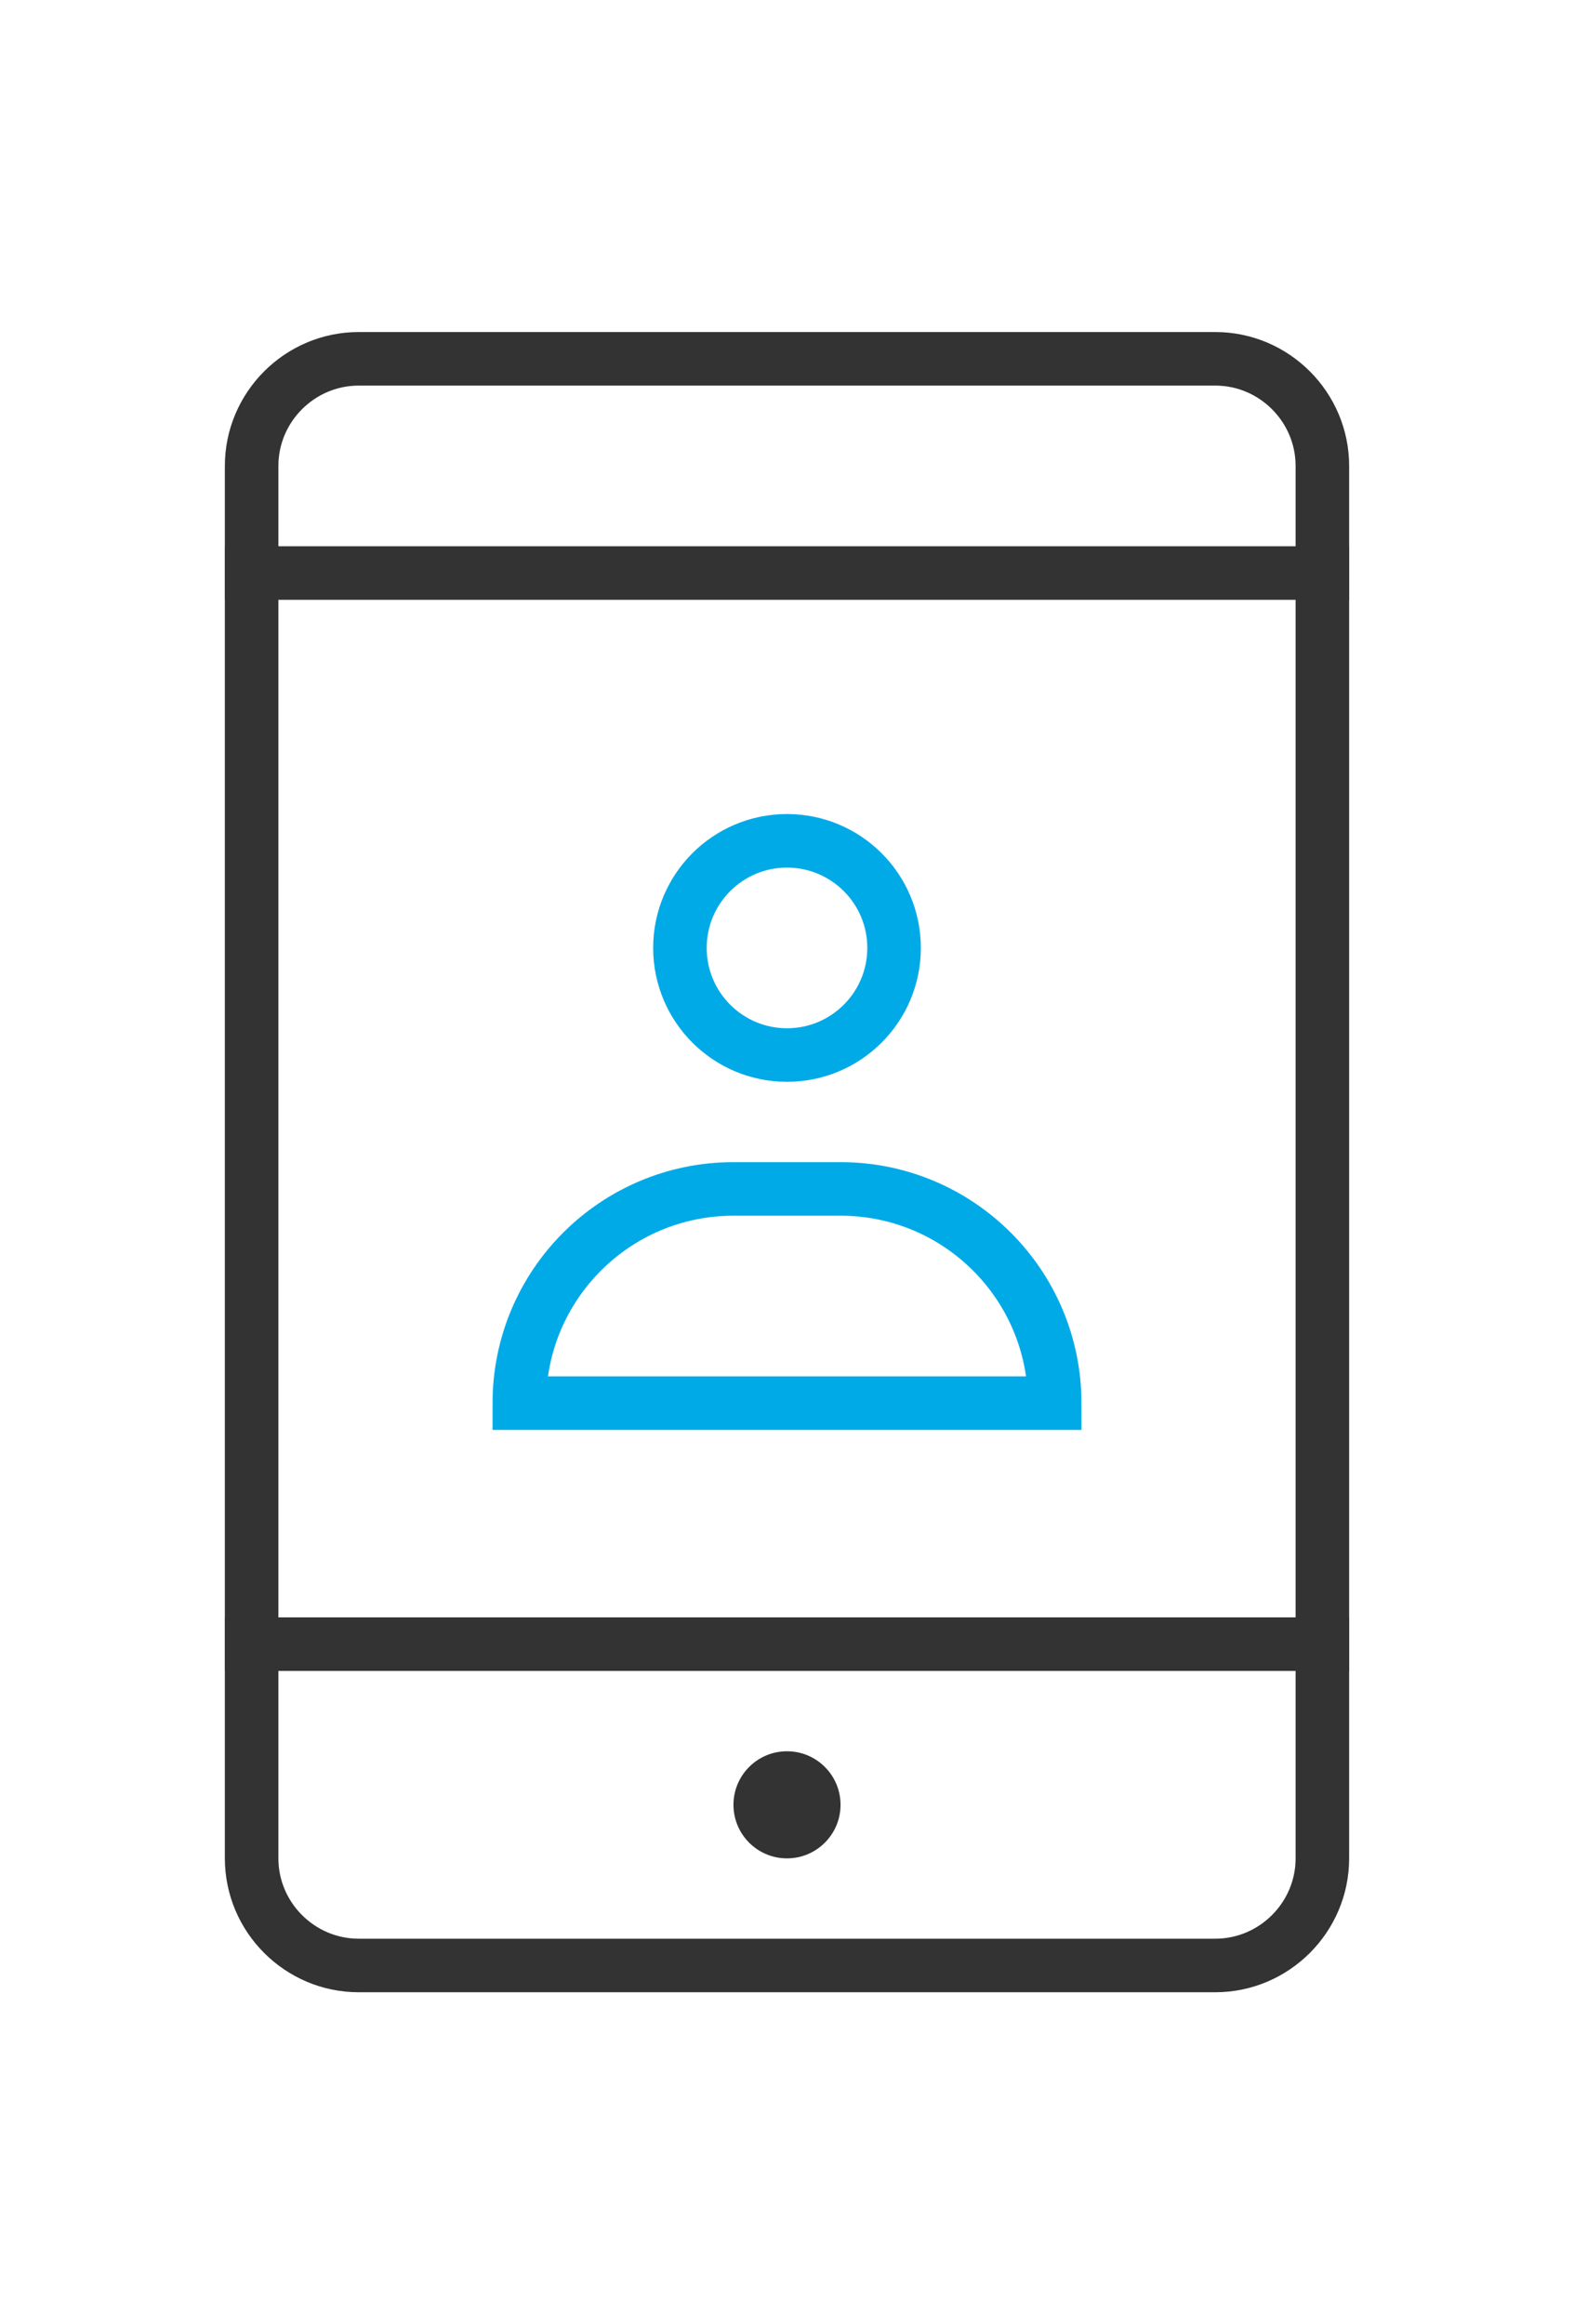 <svg xmlns="http://www.w3.org/2000/svg" width="42" height="62" viewBox="-8.4 -12.4 58.8 86.8">
  <g fill="none" fill-rule="evenodd" transform="translate(1 1)">
    <line x2="40" y1="48" y2="48" stroke="#333" stroke-linecap="square" stroke-width="2"/>
    <line x2="40" y1="8" y2="8" stroke="#333" stroke-linecap="square" stroke-width="2"/>
    <path stroke="#333" stroke-linecap="square" stroke-width="2" d="M36,60 L4,60 C1.8,60 0,58.2 0,56 L0,4 C0,1.8 1.8,0 4,0 L36,0 C38.2,0 40,1.8 40,4 L40,56 C40,58.2 38.2,60 36,60 Z"/>
    <circle cx="20" cy="22" r="4" stroke="#00AAE7" stroke-linecap="square" stroke-width="2"/>
    <path stroke="#00AAE7" stroke-linecap="square" stroke-width="2" d="M30,39 L10,39 L10,39 C10,34.582 13.582,31 18,31 L22,31 C26.418,31 30,34.582 30,39 L30,39 Z"/>
    <circle cx="20" cy="54" r="2" fill="#333" fill-rule="nonzero"/>
  </g>
</svg>
